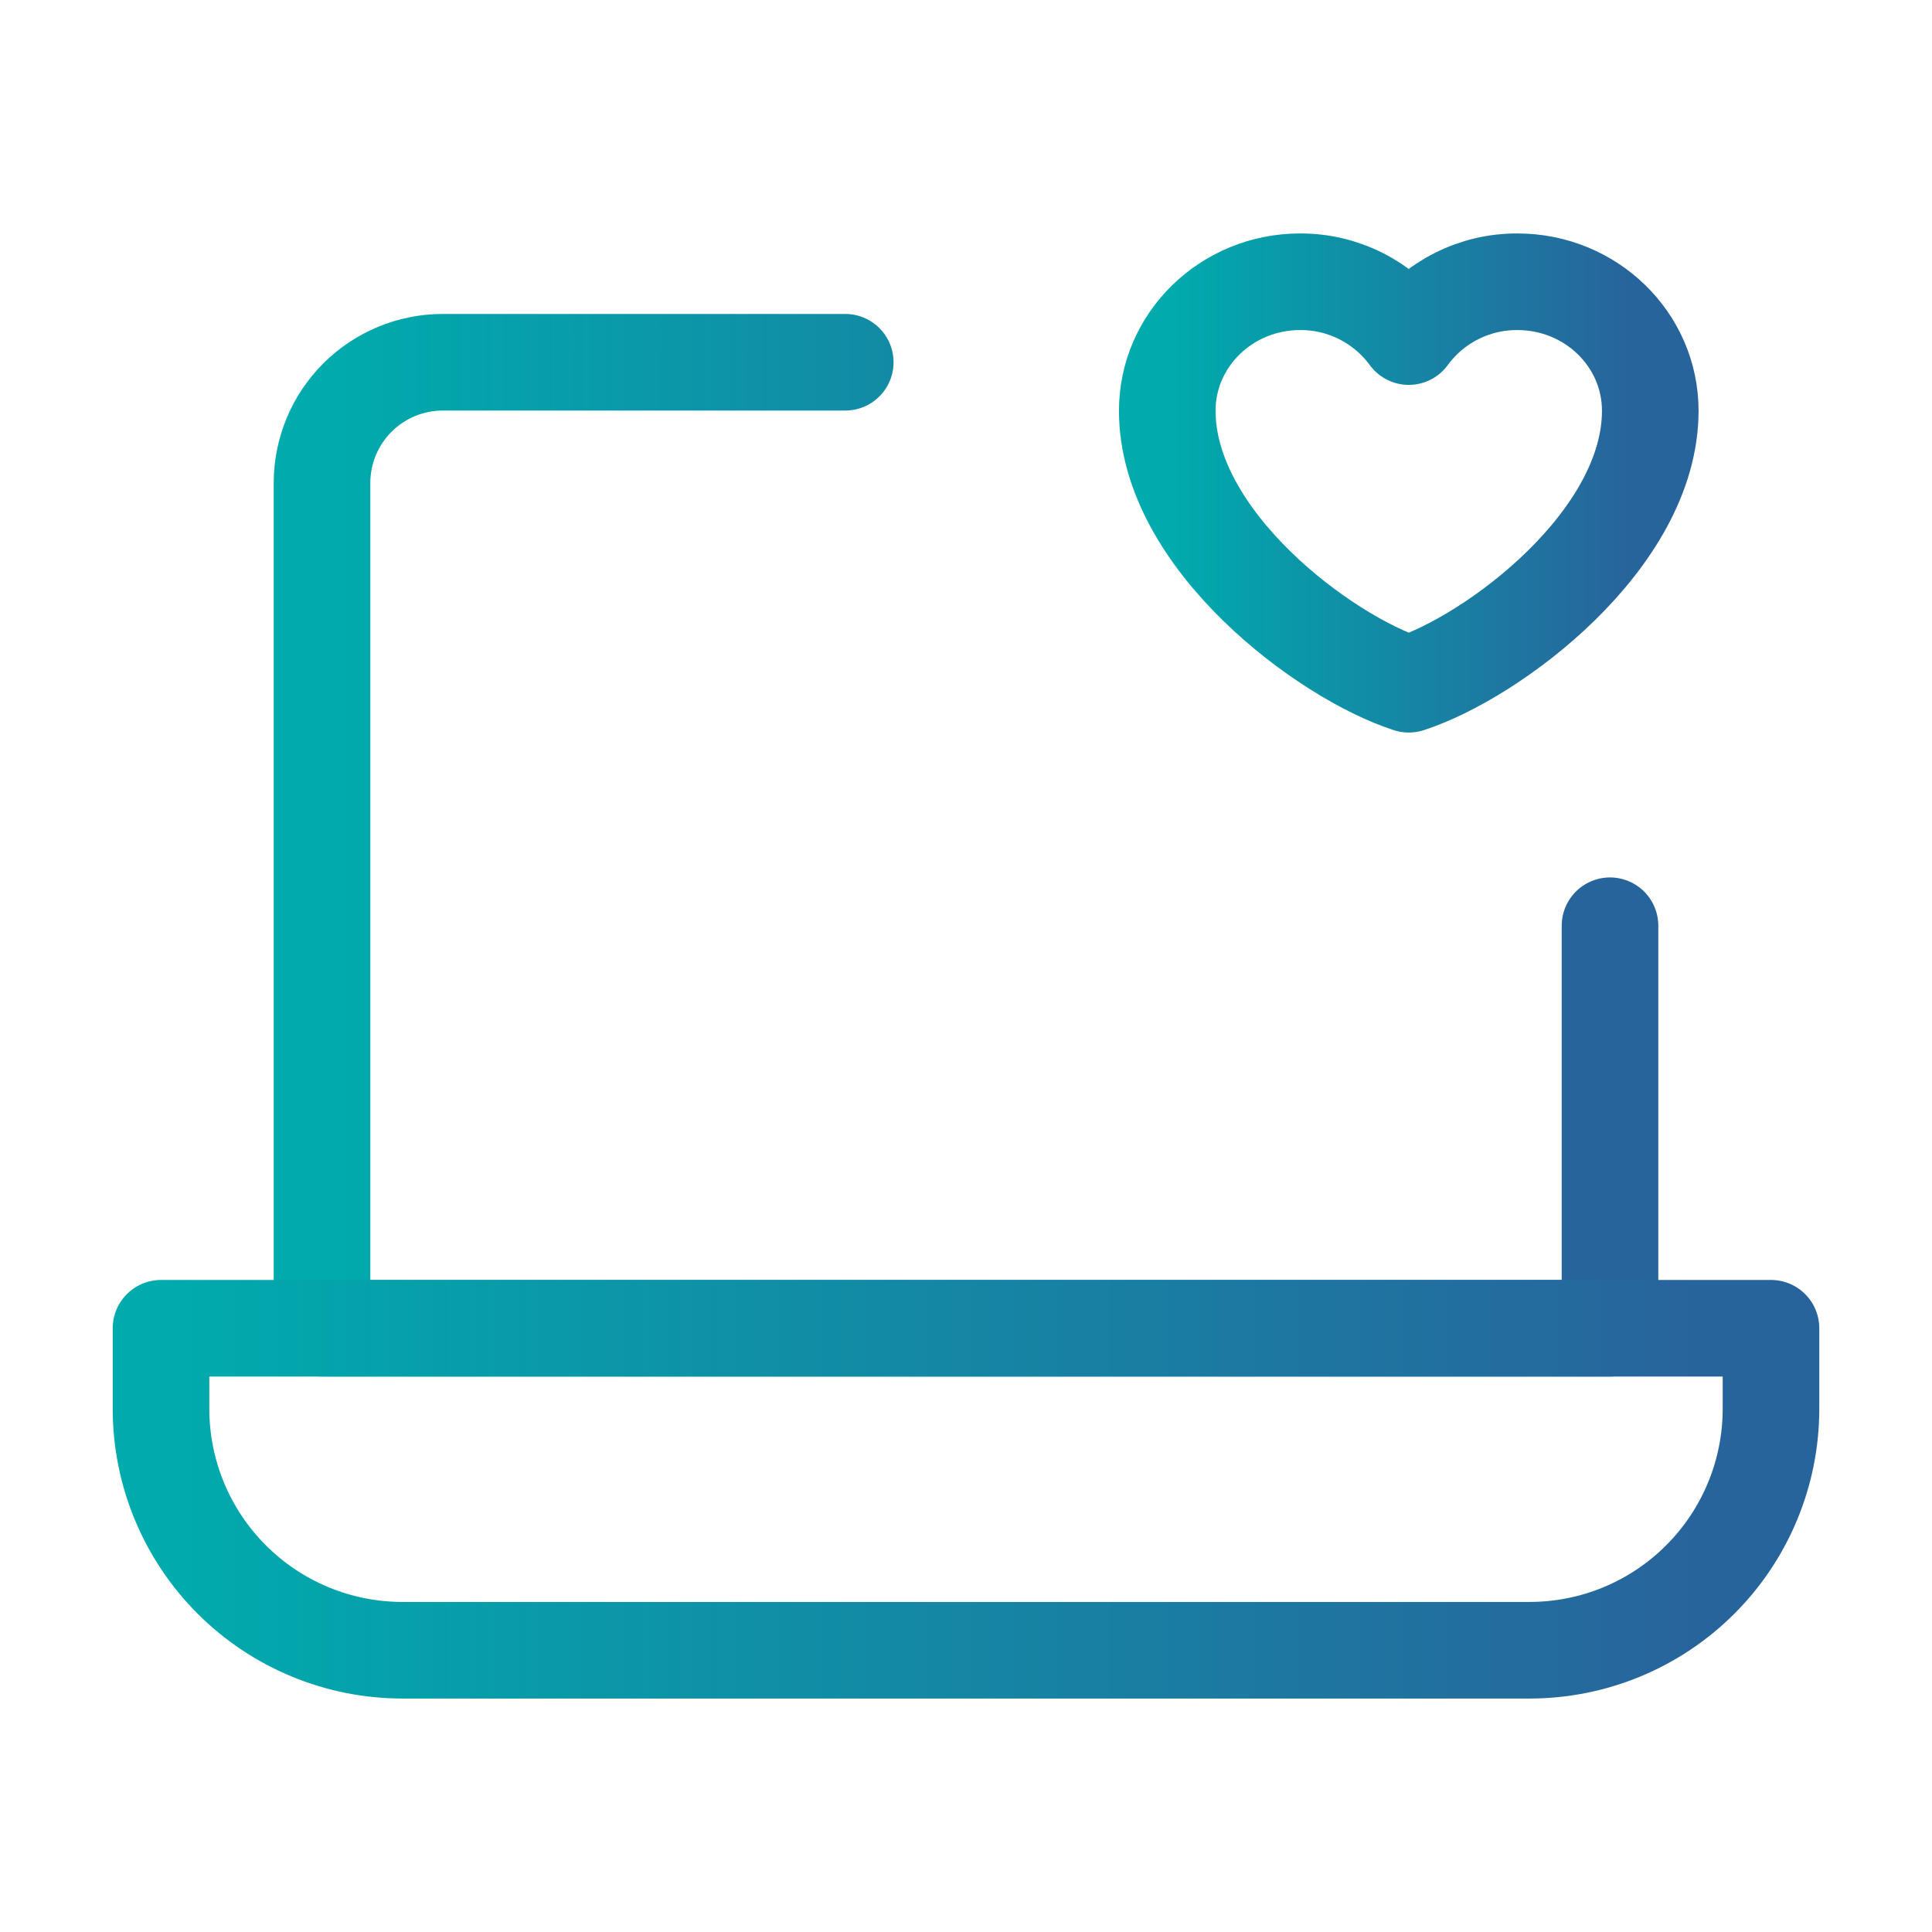<svg width="80" height="80" viewBox="0 0 80 80" fill="none" xmlns="http://www.w3.org/2000/svg">
<path d="M35 15H18.334C17.007 15 15.736 15.527 14.798 16.465C13.86 17.402 13.334 18.674 13.334 20V55H66.667V38.333" stroke="url(#paint0_linear_1_599)" stroke-width="4" stroke-linecap="round" stroke-linejoin="round"/>
<path d="M6.667 55H73.333V58.333C73.333 60.986 72.28 63.529 70.404 65.404C68.529 67.28 65.986 68.333 63.333 68.333H16.667C14.015 68.333 11.471 67.28 9.596 65.404C7.72 63.529 6.667 60.986 6.667 58.333V55Z" stroke="url(#paint1_linear_1_599)" stroke-width="4" stroke-linejoin="round"/>
<path d="M53.834 11.667C50.797 11.667 48.334 14.058 48.334 17.008C48.334 22.348 54.834 27.203 58.334 28.333C61.834 27.203 68.334 22.35 68.334 17.008C68.334 14.058 65.872 11.667 62.834 11.667C61.957 11.662 61.093 11.866 60.311 12.261C59.528 12.655 58.851 13.229 58.334 13.937C57.816 13.229 57.139 12.655 56.356 12.261C55.574 11.866 54.71 11.662 53.834 11.667Z" stroke="url(#paint2_linear_1_599)" stroke-width="4" stroke-linecap="round" stroke-linejoin="round"/>
<defs>
<linearGradient id="paint0_linear_1_599" x1="13.334" y1="35" x2="68.534" y2="35" gradientUnits="userSpaceOnUse">
<stop stop-color="#00ABAD"/>
<stop offset="0.922" stop-color="#28649C"/>
</linearGradient>
<linearGradient id="paint1_linear_1_599" x1="6.667" y1="61.667" x2="75.667" y2="61.667" gradientUnits="userSpaceOnUse">
<stop stop-color="#00ABAD"/>
<stop offset="0.922" stop-color="#28649C"/>
</linearGradient>
<linearGradient id="paint2_linear_1_599" x1="48.334" y1="20" x2="69.034" y2="20" gradientUnits="userSpaceOnUse">
<stop stop-color="#00ABAD"/>
<stop offset="0.922" stop-color="#28649C"/>
</linearGradient>
</defs>
</svg>
